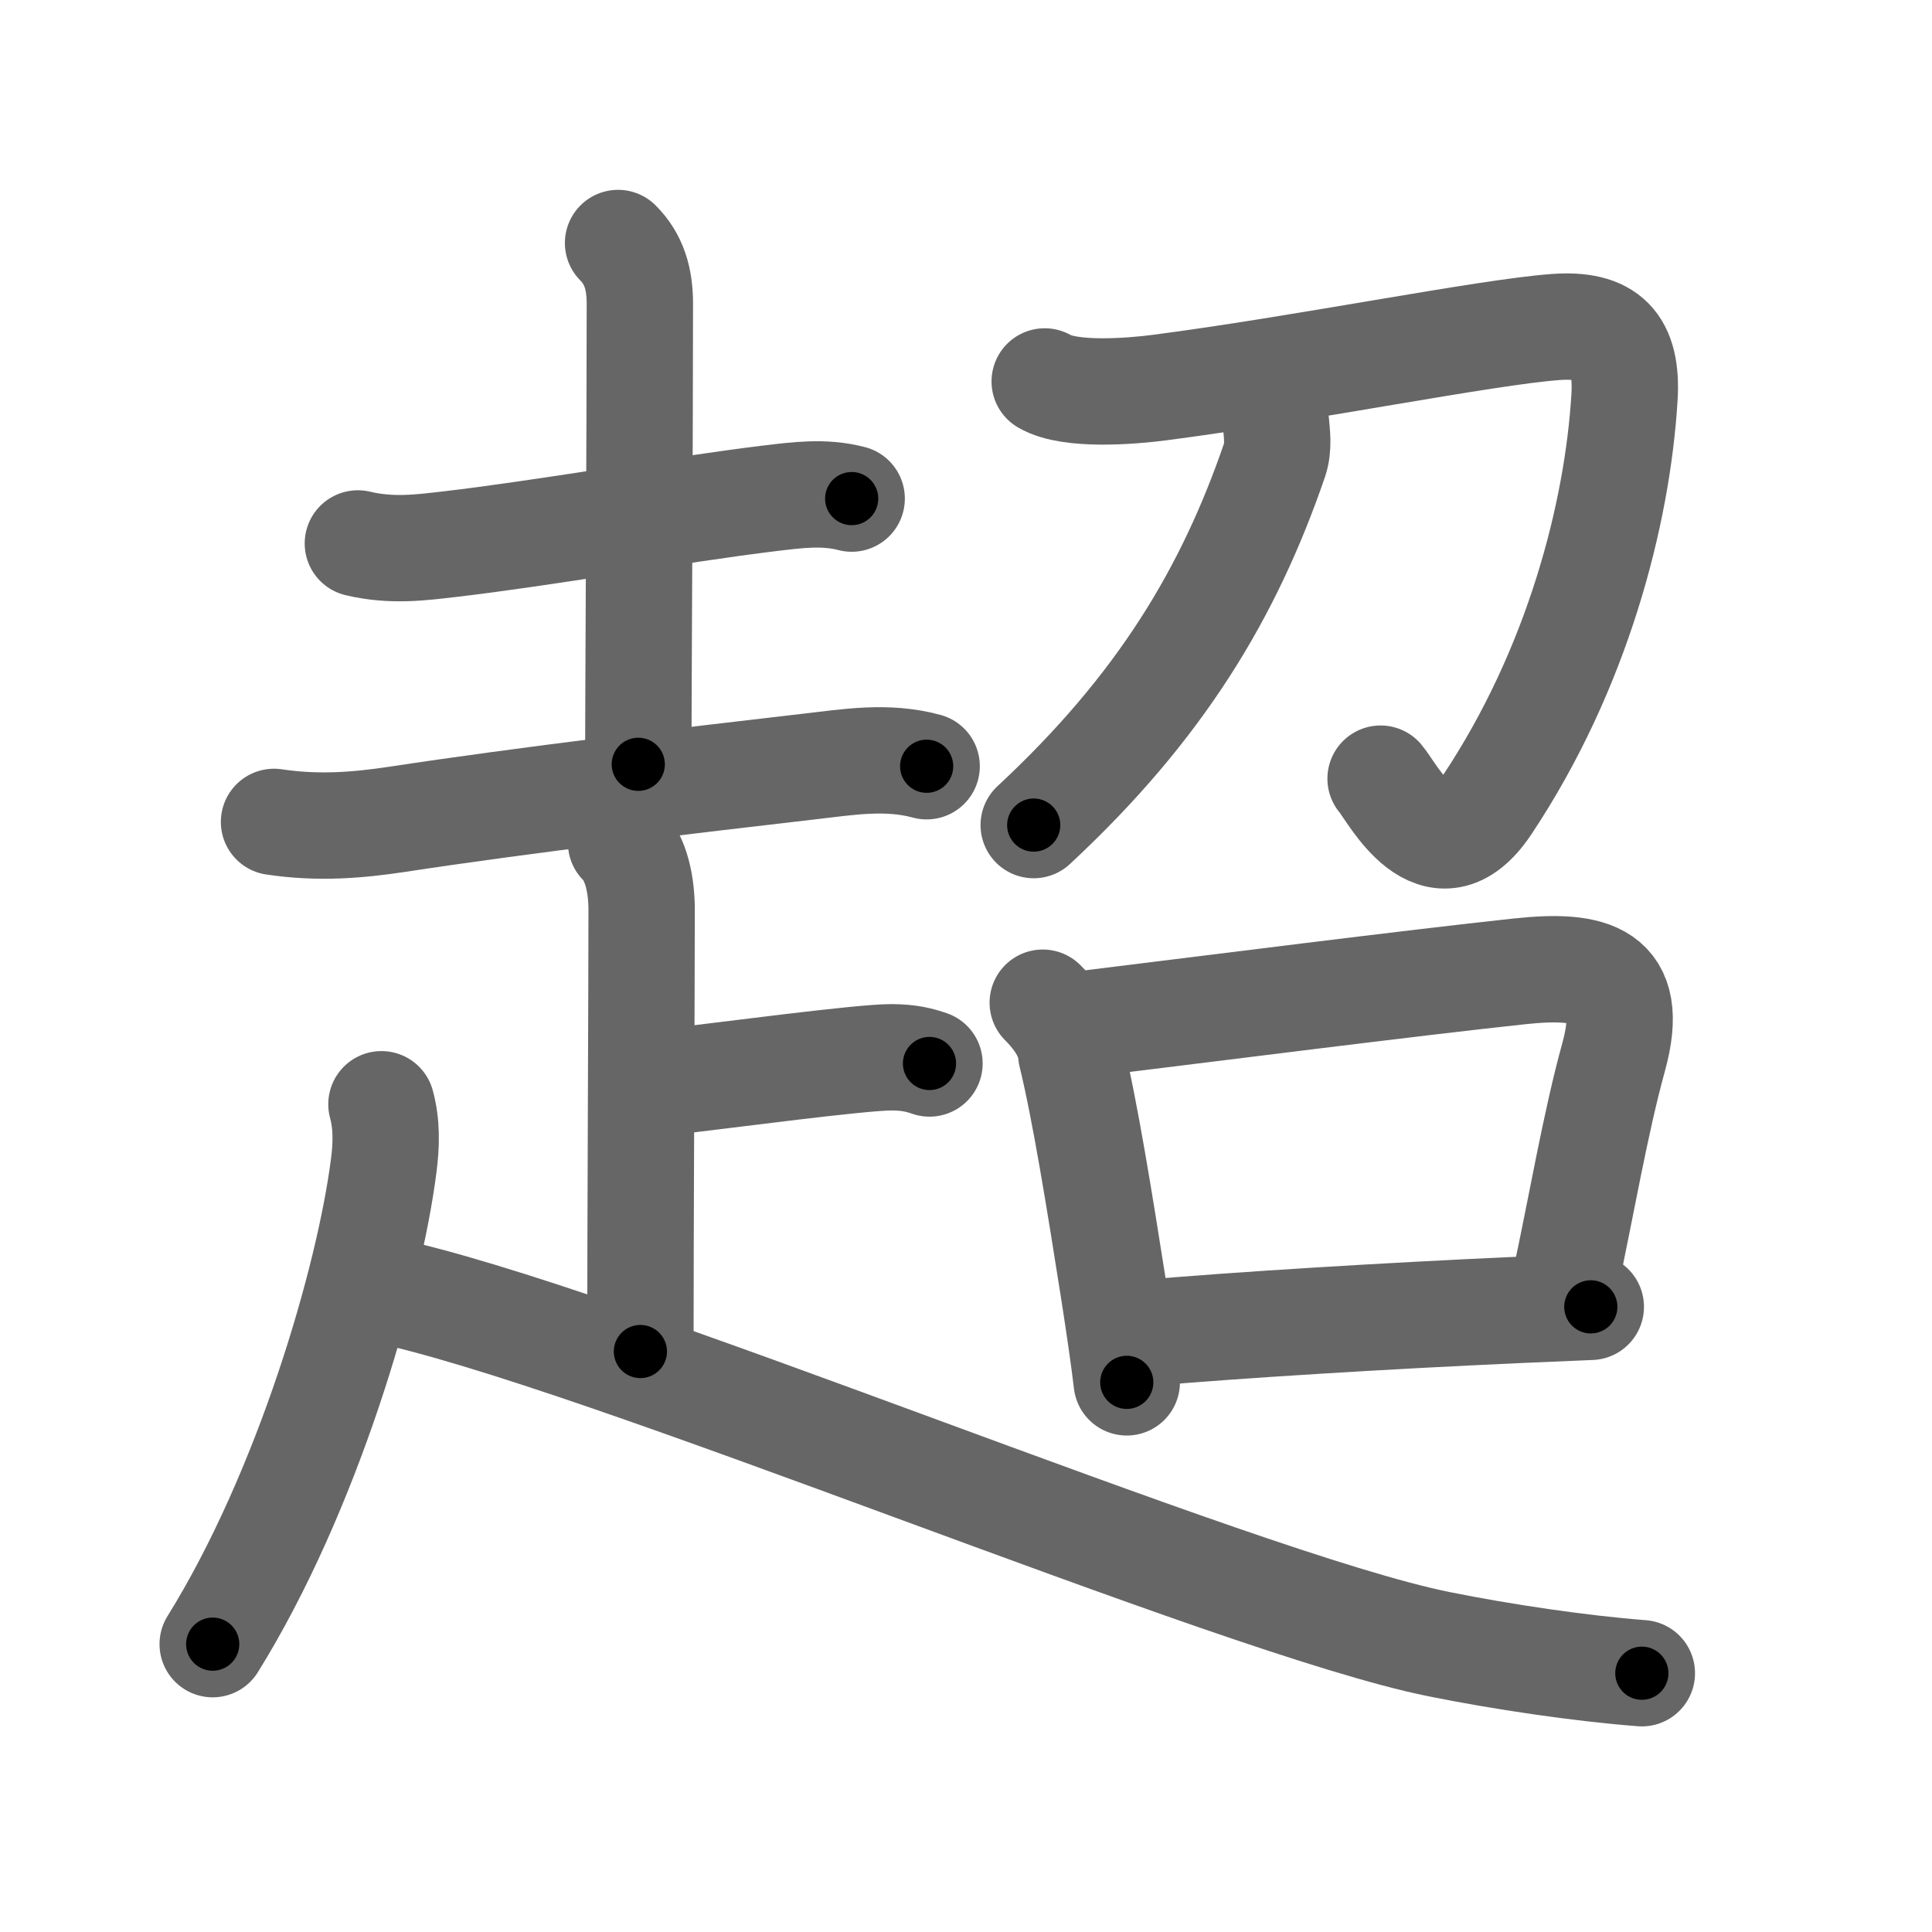 <svg xmlns="http://www.w3.org/2000/svg" viewBox="0 0 109 109" id="8d85"><g fill="none" stroke="#666" stroke-width="6" stroke-linecap="round" stroke-linejoin="round"><g><g><g><path d="M20.19,30.66c1.93,0.46,3.62,0.22,5.19,0.04c5.18-0.6,12.99-1.97,18-2.58c1.59-0.19,3.1-0.4,4.67,0.01" /><path d="M34.87,13.71c0.9,0.9,1.23,2.02,1.23,3.42c0,7.24-0.09,23.14-0.09,25.99" /><path d="M15.46,46.37c2.54,0.38,4.76,0.18,6.91-0.14c7.28-1.11,16.5-2.2,23.25-2.98c2.26-0.26,4.42-0.63,6.66-0.02" /></g><g><path d="M35.04,47.55c0.89,0.89,1.16,2.45,1.16,3.79c0,4.28-0.07,18.15-0.07,24.91" /><path d="M37.32,61.09c3.94-0.47,11.26-1.44,12.96-1.44c1.03,0,1.64,0.17,2.16,0.35" /><path d="M21.52,62.3c0.31,1.13,0.28,2.3,0.13,3.45c-0.81,6.38-4.28,18.37-9.65,27.01" /><path d="M21.42,72.74c12.26,2.49,48.16,17.68,59.76,20.02c3.57,0.72,7.96,1.37,11.45,1.64" /></g></g><g p4:phon="召" xmlns:p4="http://kanjivg.tagaini.net"><g><path d="M58.94,21.52c1.42,0.84,4.91,0.55,6.45,0.35c7.98-1.03,18.42-3.13,22.37-3.42c2.9-0.21,4.08,0.93,3.89,3.98C91.25,29,89,37.75,83.9,45.41c-2.88,4.31-5.36-0.74-6.01-1.48" /><path d="M71.99,23.88c0.04,0.52,0.17,1.34-0.08,2.07c-2.56,7.46-6.41,13.93-13.59,20.6" /></g><g><path d="M58.83,56.57c0.99,0.99,1.54,1.97,1.61,2.91c0.77,3.14,1.6,8.3,2.38,13.25c0.31,1.99,0.58,3.82,0.75,5.26" /><path d="M61.27,57.76c7.25-0.89,18.23-2.29,24.48-2.96c4.05-0.43,6.58,0.15,5.29,4.83c-1.04,3.77-1.8,8.32-2.78,12.88" /><path d="M64.46,75.22c5.41-0.47,13.68-0.98,21.29-1.32c1.43-0.06,2.78-0.12,4-0.17" /></g></g></g></g><g fill="none" stroke="#000" stroke-width="3" stroke-linecap="round" stroke-linejoin="round"><path d="M20.19,30.66c1.93,0.46,3.62,0.22,5.19,0.04c5.18-0.6,12.99-1.97,18-2.58c1.59-0.19,3.1-0.4,4.67,0.01" stroke-dasharray="28.108" stroke-dashoffset="28.108"><animate attributeName="stroke-dashoffset" values="28.108;28.108;0" dur="0.281s" fill="freeze" begin="0s;8d85.click" /></path><path d="M34.87,13.71c0.9,0.9,1.23,2.02,1.23,3.42c0,7.24-0.09,23.14-0.09,25.99" stroke-dasharray="29.73" stroke-dashoffset="29.73"><animate attributeName="stroke-dashoffset" values="29.73" fill="freeze" begin="8d85.click" /><animate attributeName="stroke-dashoffset" values="29.73;29.73;0" keyTimes="0;0.486;1" dur="0.578s" fill="freeze" begin="0s;8d85.click" /></path><path d="M15.46,46.37c2.54,0.38,4.76,0.18,6.91-0.14c7.28-1.11,16.5-2.2,23.25-2.98c2.26-0.26,4.42-0.63,6.66-0.02" stroke-dasharray="37.088" stroke-dashoffset="37.088"><animate attributeName="stroke-dashoffset" values="37.088" fill="freeze" begin="8d85.click" /><animate attributeName="stroke-dashoffset" values="37.088;37.088;0" keyTimes="0;0.609;1" dur="0.949s" fill="freeze" begin="0s;8d85.click" /></path><path d="M35.04,47.55c0.89,0.89,1.16,2.45,1.16,3.79c0,4.28-0.07,18.15-0.07,24.91" stroke-dasharray="28.971" stroke-dashoffset="28.971"><animate attributeName="stroke-dashoffset" values="28.971" fill="freeze" begin="8d85.click" /><animate attributeName="stroke-dashoffset" values="28.971;28.971;0" keyTimes="0;0.766;1" dur="1.239s" fill="freeze" begin="0s;8d85.click" /></path><path d="M37.32,61.09c3.94-0.47,11.26-1.44,12.96-1.44c1.03,0,1.64,0.17,2.16,0.35" stroke-dasharray="15.243" stroke-dashoffset="15.243"><animate attributeName="stroke-dashoffset" values="15.243" fill="freeze" begin="8d85.click" /><animate attributeName="stroke-dashoffset" values="15.243;15.243;0" keyTimes="0;0.891;1" dur="1.391s" fill="freeze" begin="0s;8d85.click" /></path><path d="M21.52,62.3c0.31,1.13,0.28,2.3,0.13,3.45c-0.81,6.38-4.28,18.37-9.65,27.01" stroke-dasharray="32.335" stroke-dashoffset="32.335"><animate attributeName="stroke-dashoffset" values="32.335" fill="freeze" begin="8d85.click" /><animate attributeName="stroke-dashoffset" values="32.335;32.335;0" keyTimes="0;0.812;1" dur="1.714s" fill="freeze" begin="0s;8d85.click" /></path><path d="M21.42,72.74c12.26,2.49,48.16,17.68,59.76,20.02c3.57,0.72,7.96,1.37,11.45,1.64" stroke-dasharray="74.638" stroke-dashoffset="74.638"><animate attributeName="stroke-dashoffset" values="74.638" fill="freeze" begin="8d85.click" /><animate attributeName="stroke-dashoffset" values="74.638;74.638;0" keyTimes="0;0.753;1" dur="2.275s" fill="freeze" begin="0s;8d85.click" /></path><path d="M58.94,21.52c1.42,0.84,4.91,0.55,6.45,0.35c7.98-1.03,18.42-3.13,22.37-3.42c2.9-0.21,4.08,0.93,3.89,3.98C91.25,29,89,37.75,83.9,45.41c-2.88,4.31-5.36-0.74-6.01-1.48" stroke-dasharray="68.476" stroke-dashoffset="68.476"><animate attributeName="stroke-dashoffset" values="68.476" fill="freeze" begin="8d85.click" /><animate attributeName="stroke-dashoffset" values="68.476;68.476;0" keyTimes="0;0.815;1" dur="2.79s" fill="freeze" begin="0s;8d85.click" /></path><path d="M71.99,23.88c0.04,0.52,0.17,1.34-0.08,2.07c-2.56,7.46-6.41,13.93-13.59,20.6" stroke-dasharray="27.042" stroke-dashoffset="27.042"><animate attributeName="stroke-dashoffset" values="27.042" fill="freeze" begin="8d85.click" /><animate attributeName="stroke-dashoffset" values="27.042;27.042;0" keyTimes="0;0.912;1" dur="3.06s" fill="freeze" begin="0s;8d85.click" /></path><path d="M58.83,56.57c0.99,0.99,1.54,1.97,1.61,2.91c0.77,3.14,1.6,8.3,2.38,13.25c0.31,1.99,0.58,3.82,0.75,5.26" stroke-dasharray="22.175" stroke-dashoffset="22.175"><animate attributeName="stroke-dashoffset" values="22.175" fill="freeze" begin="8d85.click" /><animate attributeName="stroke-dashoffset" values="22.175;22.175;0" keyTimes="0;0.932;1" dur="3.282s" fill="freeze" begin="0s;8d85.click" /></path><path d="M61.27,57.76c7.25-0.89,18.23-2.29,24.48-2.96c4.05-0.43,6.58,0.15,5.29,4.83c-1.04,3.77-1.8,8.32-2.78,12.88" stroke-dasharray="47.278" stroke-dashoffset="47.278"><animate attributeName="stroke-dashoffset" values="47.278" fill="freeze" begin="8d85.click" /><animate attributeName="stroke-dashoffset" values="47.278;47.278;0" keyTimes="0;0.874;1" dur="3.755s" fill="freeze" begin="0s;8d85.click" /></path><path d="M64.46,75.22c5.41-0.47,13.68-0.98,21.29-1.32c1.43-0.06,2.78-0.12,4-0.17" stroke-dasharray="25.337" stroke-dashoffset="25.337"><animate attributeName="stroke-dashoffset" values="25.337" fill="freeze" begin="8d85.click" /><animate attributeName="stroke-dashoffset" values="25.337;25.337;0" keyTimes="0;0.937;1" dur="4.008s" fill="freeze" begin="0s;8d85.click" /></path></g></svg>